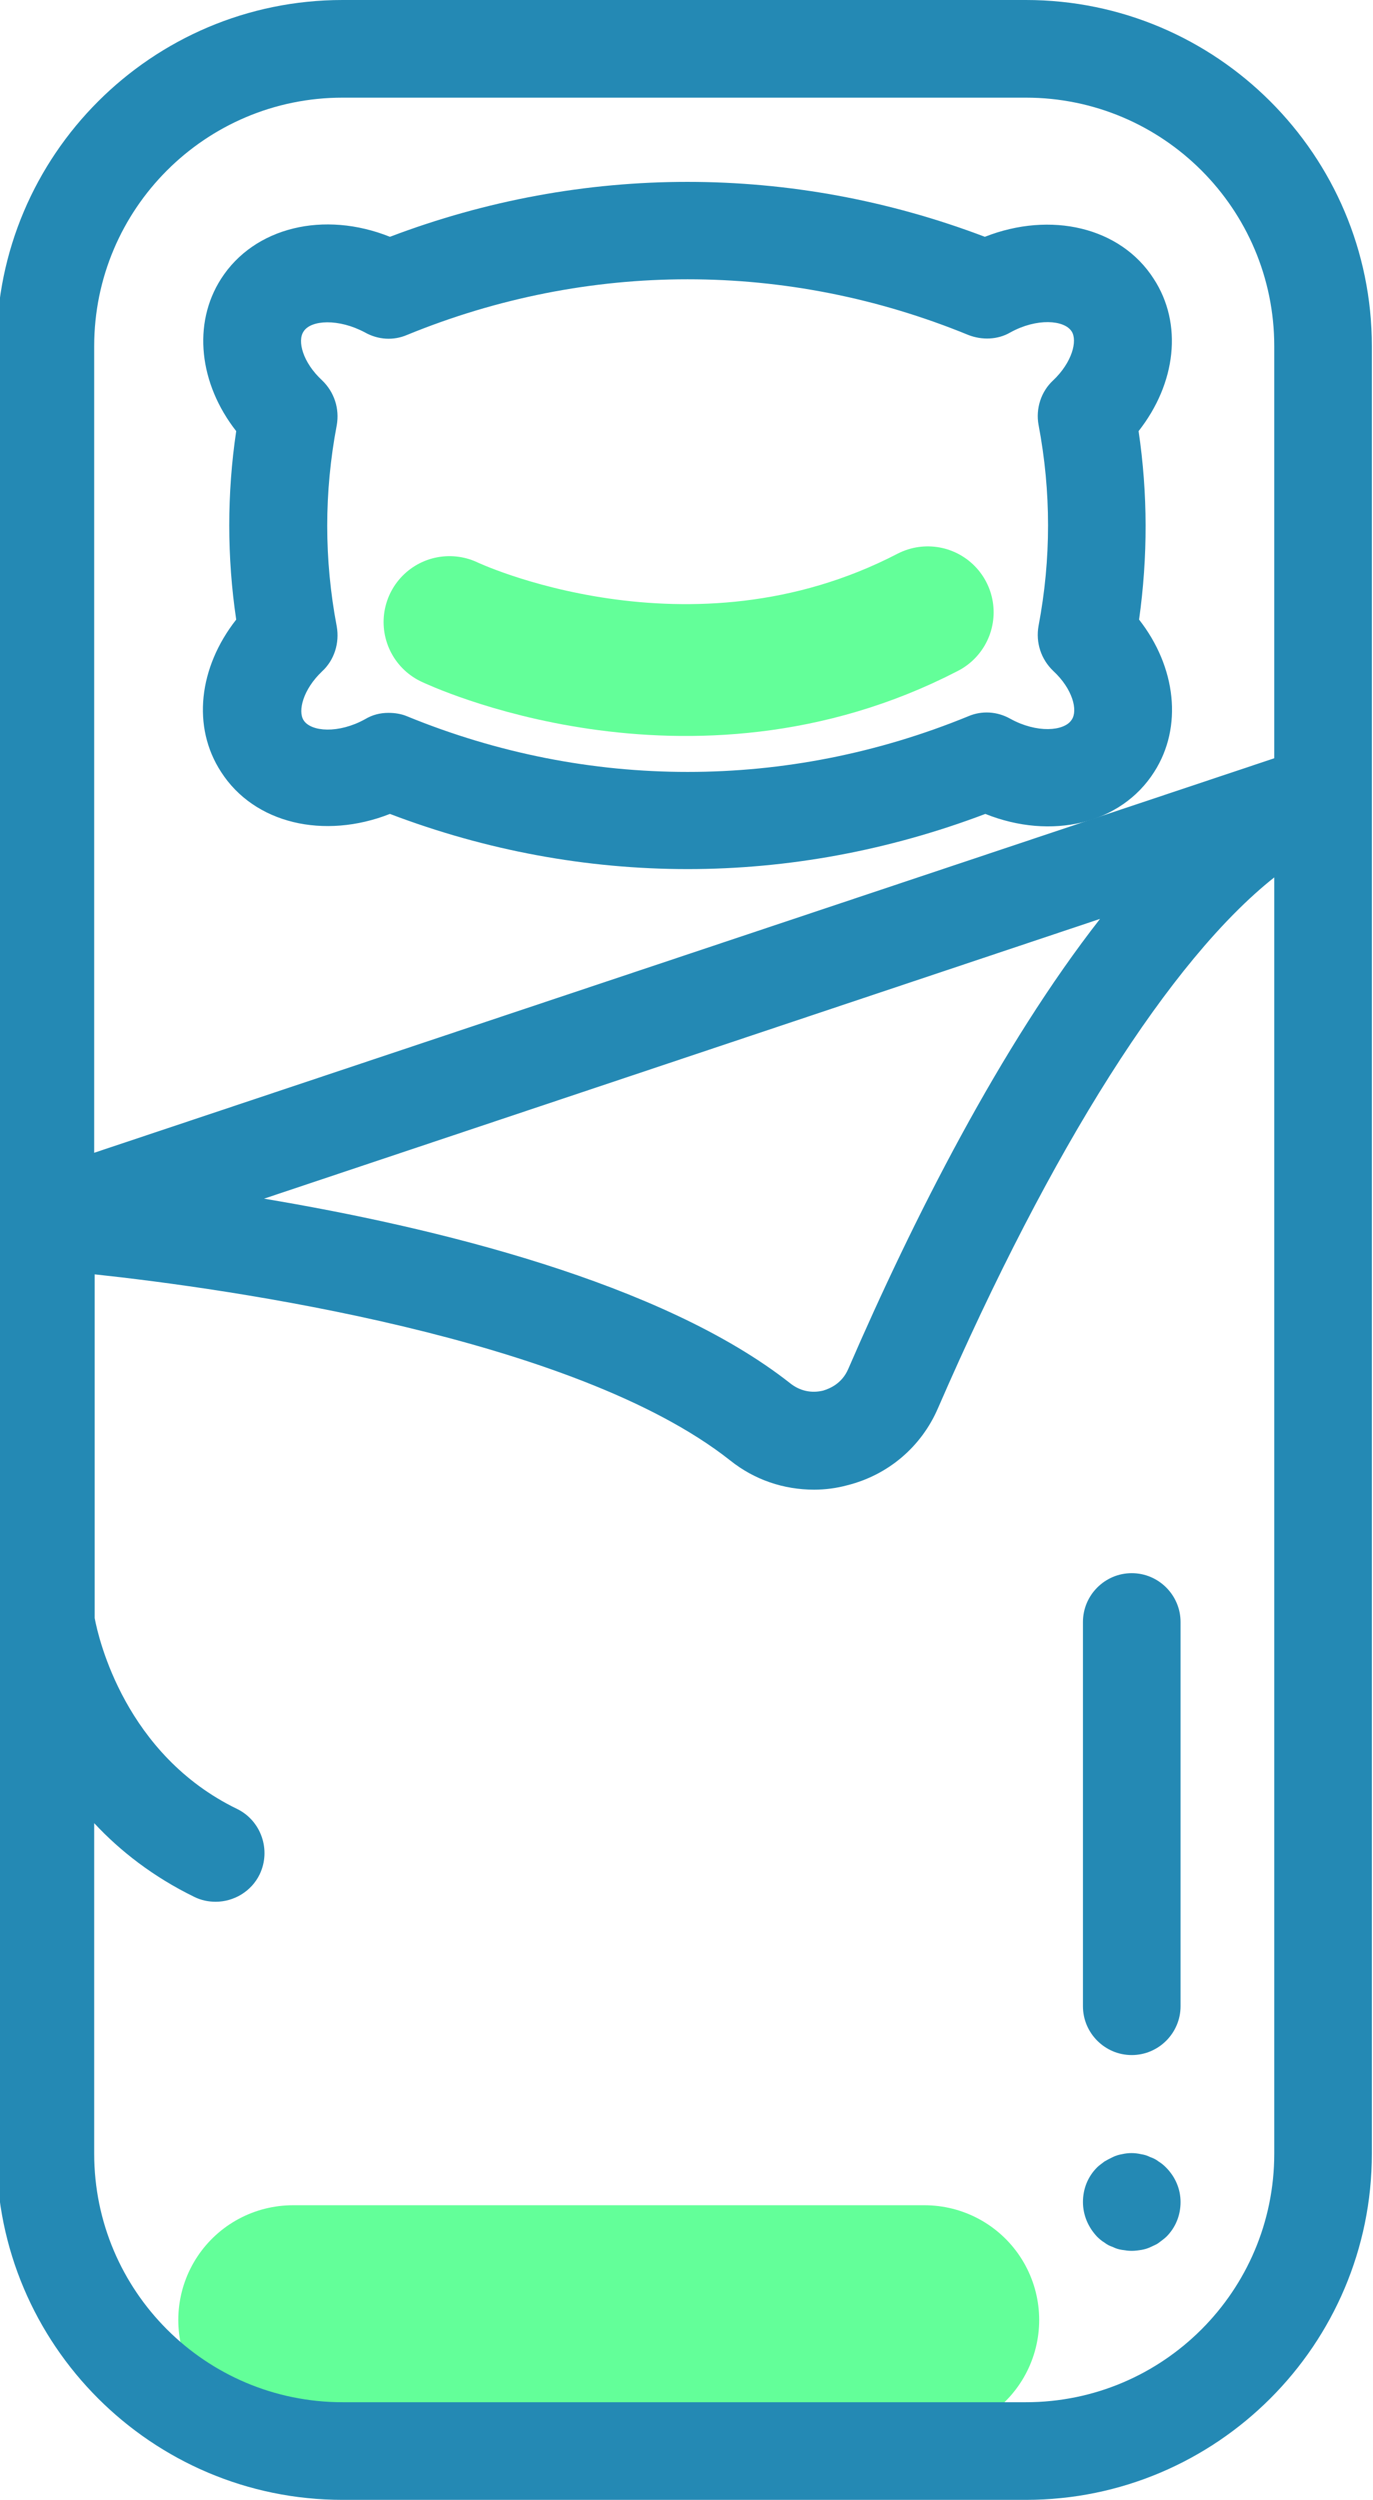 <?xml version="1.0" encoding="UTF-8" standalone="no"?><!DOCTYPE svg PUBLIC "-//W3C//DTD SVG 1.1//EN" "http://www.w3.org/Graphics/SVG/1.1/DTD/svg11.dtd"><svg width="100%" height="100%" viewBox="0 0 211 384" version="1.1" xmlns="http://www.w3.org/2000/svg" xmlns:xlink="http://www.w3.org/1999/xlink" xml:space="preserve" xmlns:serif="http://www.serif.com/" style="fill-rule:evenodd;clip-rule:evenodd;stroke-linecap:round;stroke-miterlimit:10;"><path d="M45.024,356.367l97.05,0" style="fill:none;stroke:#63ff99;stroke-width:35.25px;"/><clipPath id="_clip1"><rect x="0" y="0" width="211.35" height="384"/></clipPath><g clip-path="url(#_clip1)"><path d="M157.65,0l-105,0c-29.325,0 -53.175,23.85 -53.175,53.175l0,277.65c0,29.325 23.85,53.175 53.175,53.175l105,0c29.325,0 53.175,-23.85 53.175,-53.175l0,-208.95l0,-68.7c0,-29.325 -23.85,-53.175 -53.175,-53.175Zm38.175,330.825c0,21.075 -17.1,38.175 -38.175,38.175l-105,0c-21.075,0 -38.175,-17.1 -38.175,-38.175l0,-50.775c3.975,4.275 9.075,8.25 15.375,11.325c1.05,0.525 2.175,0.75 3.3,0.75c2.775,0 5.475,-1.575 6.75,-4.2c1.8,-3.75 0.225,-8.25 -3.45,-10.05c-17.175,-8.325 -21.3,-26.1 -21.9,-29.325l0,-52.8c20.325,2.175 73.725,9.675 97.65,28.575c3.75,3 8.25,4.5 12.9,4.5c1.725,0 3.45,-0.225 5.1,-0.675c6.3,-1.575 11.4,-5.925 13.95,-11.85c17.475,-40.2 35.775,-68.925 51.675,-81.525l0,196.05Zm-155.25,-146.7l128.475,-42.975c-15.3,19.575 -28.725,46.125 -38.7,69.15c-0.975,2.25 -2.85,3 -3.825,3.3c-1.8,0.45 -3.6,0.075 -5.1,-1.125c-19.725,-15.525 -54.825,-24 -80.85,-28.35Zm155.25,-67.65l-181.35,60.6l0,-123.9c0,-21.075 17.1,-38.175 38.175,-38.175l105,0c21.075,0 38.175,17.1 38.175,38.175l0,63.3Z" style="fill:#2489b4;fill-rule:nonzero;"/></g><path d="M173.925,241.65c-4.125,0 -7.5,3.375 -7.5,7.5l0,59.025c0,4.125 3.375,7.5 7.5,7.5c4.125,0 7.5,-3.375 7.5,-7.5l0,-59.025c0,-4.125 -3.375,-7.5 -7.5,-7.5Z" style="fill:#2489b4;fill-rule:nonzero;"/><path d="M179.175,332.925c-0.375,-0.375 -0.75,-0.675 -1.125,-0.9c-0.375,-0.3 -0.825,-0.525 -1.275,-0.675c-0.45,-0.225 -0.9,-0.375 -1.425,-0.45c-0.975,-0.225 -1.95,-0.225 -2.925,0c-0.45,0.075 -0.975,0.225 -1.425,0.45c-0.45,0.225 -0.9,0.45 -1.275,0.675c-0.375,0.3 -0.825,0.6 -1.125,0.9c-1.425,1.425 -2.175,3.3 -2.175,5.325c0,2.025 0.825,3.9 2.175,5.325c0.375,0.375 0.75,0.675 1.125,0.9c0.375,0.3 0.825,0.525 1.275,0.675c0.45,0.225 0.9,0.375 1.425,0.45c0.45,0.075 0.975,0.15 1.5,0.15c0.525,0 0.975,-0.075 1.5,-0.15c0.45,-0.075 0.975,-0.225 1.425,-0.45c0.45,-0.225 0.9,-0.375 1.275,-0.675c0.375,-0.3 0.825,-0.6 1.125,-0.9c1.425,-1.425 2.175,-3.3 2.175,-5.325c0,-2.025 -0.825,-3.9 -2.25,-5.325Z" style="fill:#2489b4;fill-rule:nonzero;"/><path d="M174.975,66.225c5.775,-7.35 6.825,-16.5 2.325,-23.4c-5.1,-7.95 -15.825,-10.425 -25.95,-6.45c-29.625,-11.25 -61.8,-11.25 -91.425,0c-10.125,-4.05 -20.85,-1.5 -25.95,6.45c-4.425,6.9 -3.375,16.125 2.325,23.4c-1.425,9.6 -1.425,19.35 0,28.95c-5.775,7.35 -6.825,16.5 -2.325,23.4c5.1,7.95 15.825,10.425 25.95,6.45c14.775,5.625 30.225,8.475 45.75,8.475c15.45,0 30.9,-2.85 45.75,-8.475c10.125,4.05 20.85,1.575 25.95,-6.45c4.425,-6.9 3.375,-16.125 -2.325,-23.4c1.35,-9.6 1.35,-19.35 -0.075,-28.95Zm-15.375,-0.975c1.95,10.275 1.95,20.625 0,30.9c-0.45,2.55 0.375,5.1 2.25,6.9c3,2.775 3.825,6.075 2.85,7.5c-1.125,1.8 -5.4,2.1 -9.45,-0.15c-2.025,-1.125 -4.35,-1.275 -6.45,-0.375c-27.825,11.4 -58.425,11.4 -86.25,0c-0.9,-0.375 -1.875,-0.525 -2.85,-0.525c-1.275,0 -2.475,0.3 -3.6,0.975c-4.05,2.25 -8.325,1.95 -9.45,0.15c-0.9,-1.425 -0.075,-4.725 2.85,-7.5c1.875,-1.725 2.7,-4.35 2.25,-6.9c-1.95,-10.275 -1.95,-20.625 0,-30.9c0.45,-2.55 -0.375,-5.1 -2.25,-6.9c-3,-2.775 -3.825,-6.075 -2.85,-7.5c1.125,-1.8 5.4,-2.025 9.45,0.15c2.025,1.125 4.35,1.275 6.45,0.375c27.825,-11.4 58.425,-11.4 86.25,0c2.1,0.825 4.5,0.75 6.45,-0.375c4.05,-2.25 8.325,-1.95 9.45,-0.15c0.9,1.425 0.075,4.725 -2.85,7.5c-1.875,1.725 -2.7,4.35 -2.25,6.825Z" style="fill:#2489b4;fill-rule:nonzero;"/><path d="M69.075,95.553c0,0 36.75,17.55 73.5,-1.5" style="fill:none;stroke:#63ff99;stroke-width:20.25px;"/></svg>
